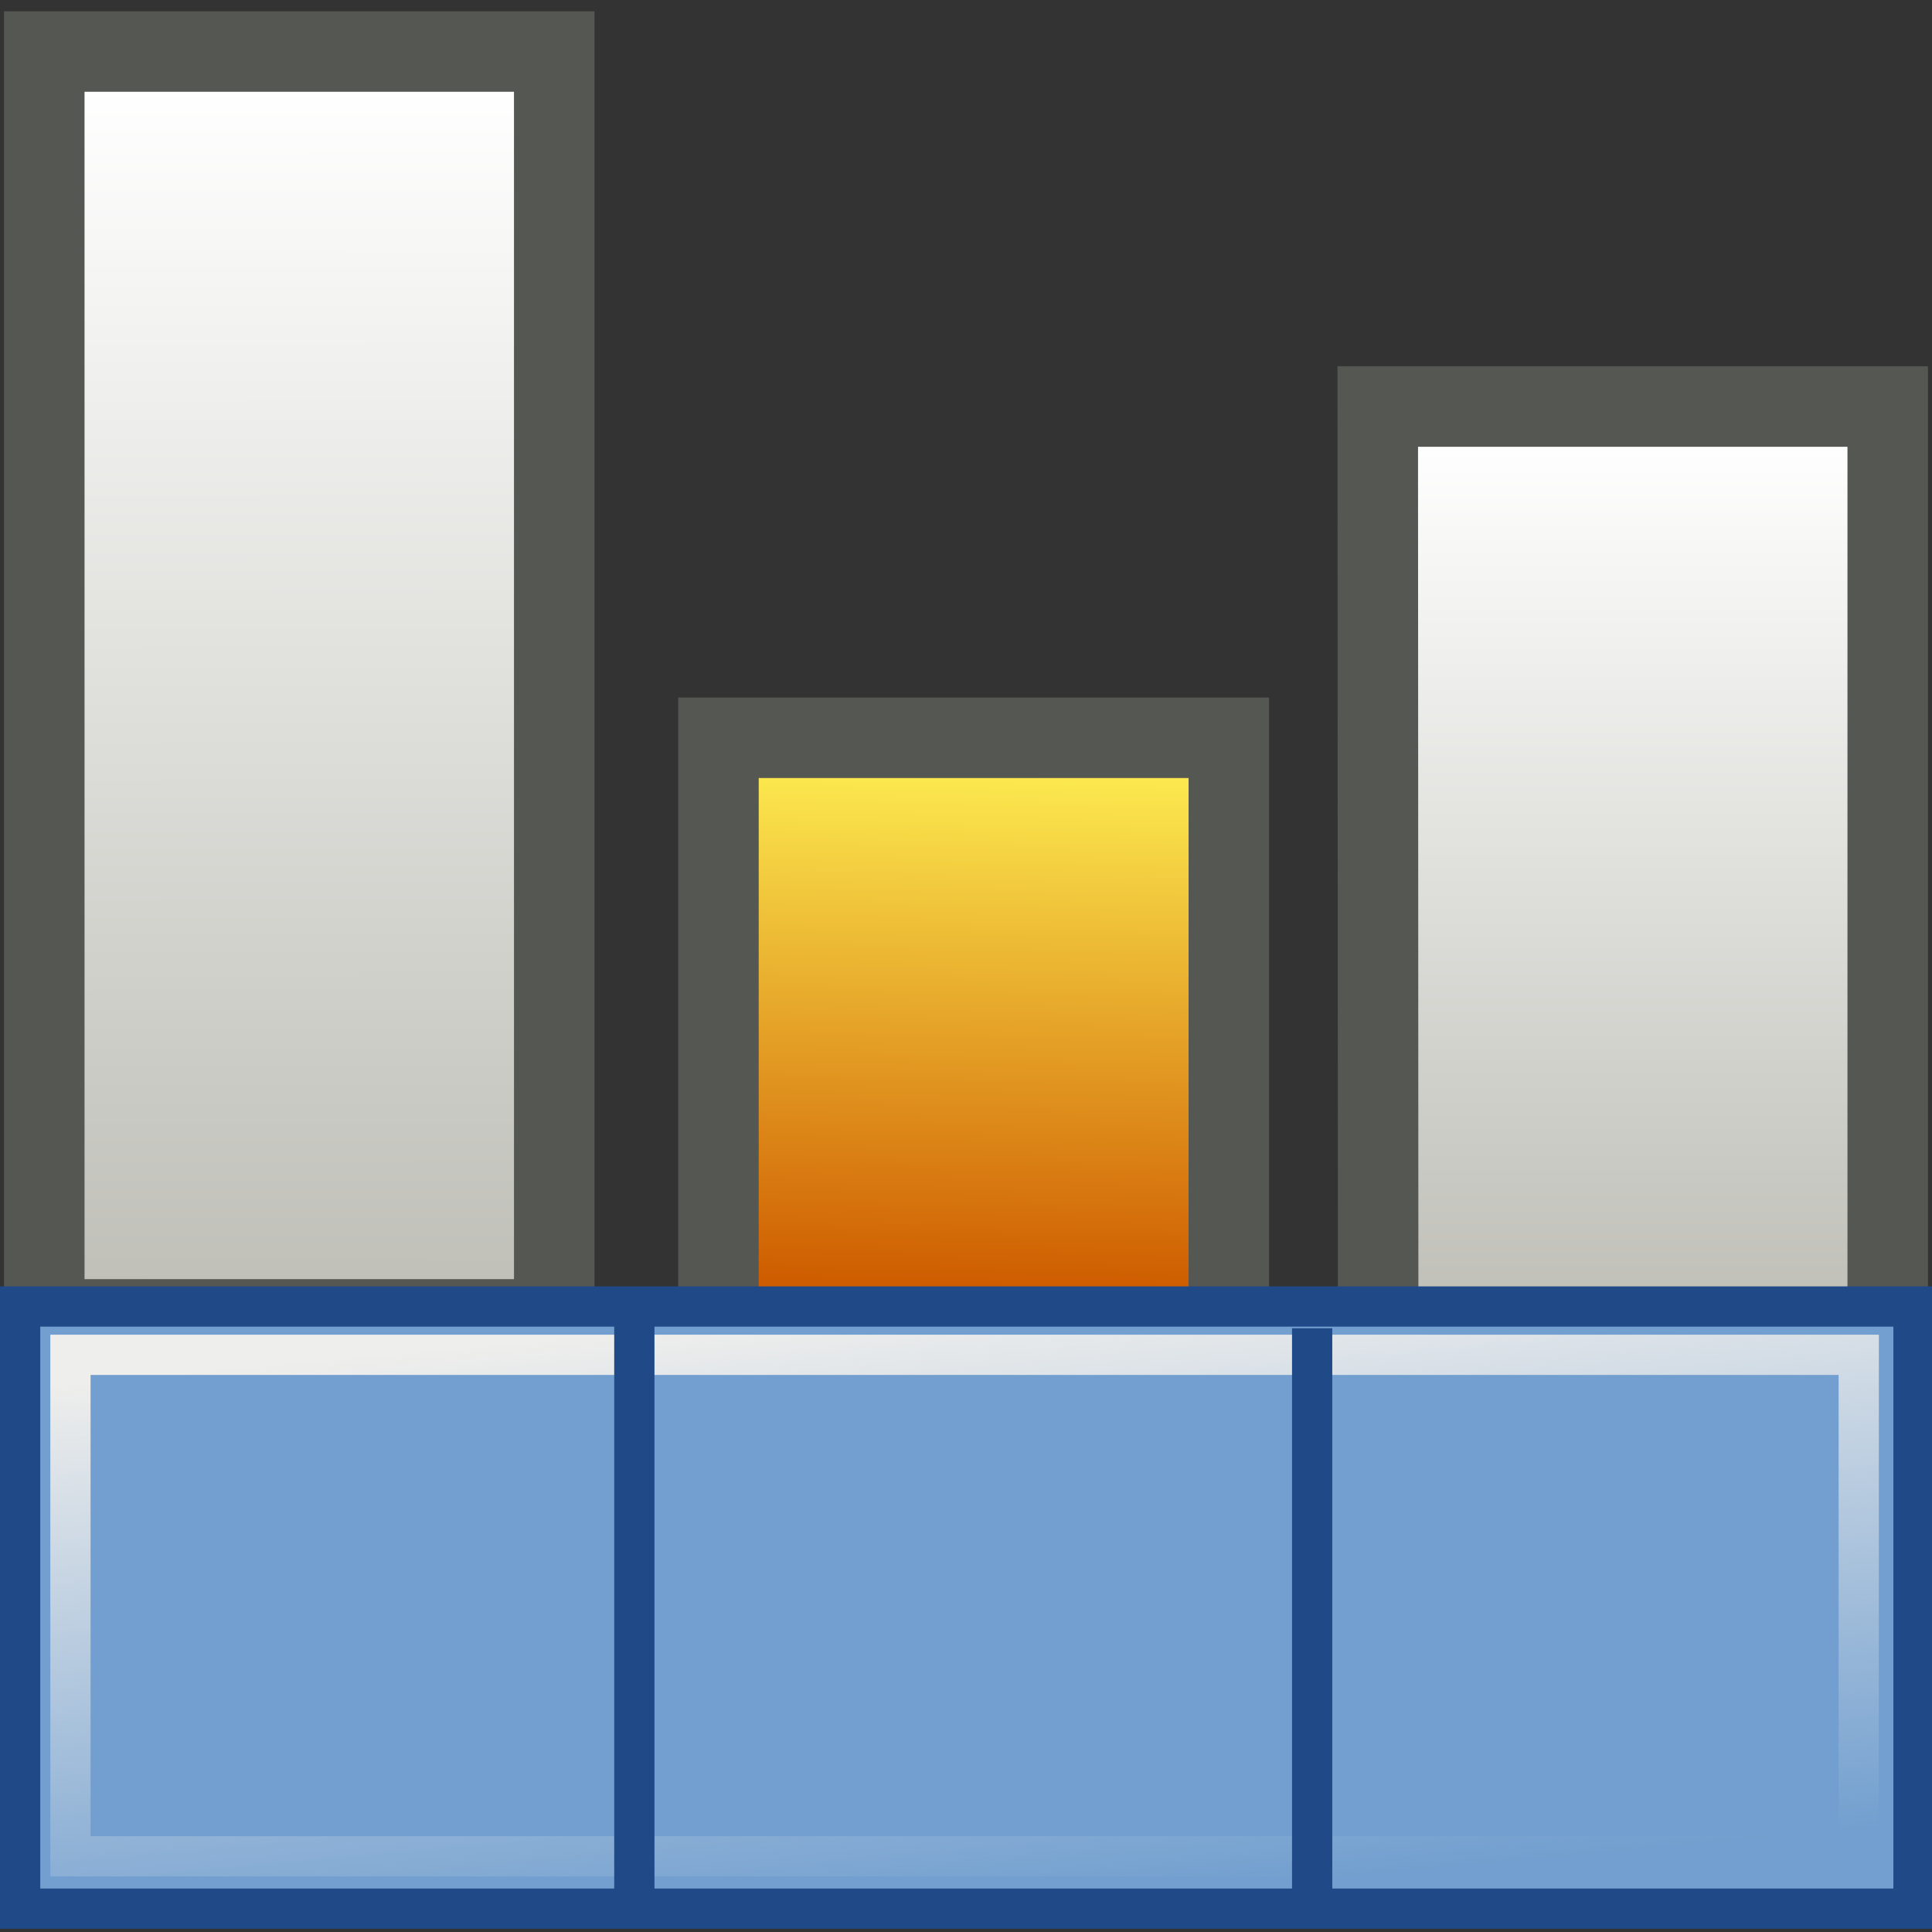 <svg xmlns="http://www.w3.org/2000/svg" width="48" height="48" xmlns:xlink="http://www.w3.org/1999/xlink"><rect width="100%" height="100%" fill="#333333" stroke="none"/><defs><linearGradient id="a"><stop offset="0" stop-color="#eeeeec"/><stop offset="1" stop-color="#eeeeec" stop-opacity="0"/></linearGradient><linearGradient id="g" x1="7.757" x2="8.513" y1="5" y2="11" xlink:href="#a" gradientUnits="userSpaceOnUse" gradientTransform="matrix(3.417 0 0 2.491 -3.375 19.962)"/><linearGradient id="c"><stop offset="0" stop-color="#fce94f"/><stop offset="1" stop-color="#ce5c00"/></linearGradient><linearGradient id="b"><stop offset="0" stop-color="#fff"/><stop offset="1" stop-color="#c0c0b9"/></linearGradient><linearGradient id="d" x1="9.032" x2="9.092" y1="4.762" y2="43.365" xlink:href="#b" gradientUnits="userSpaceOnUse" gradientTransform="matrix(1.094 0 0 .771 -2.871 -1.513)"/><linearGradient id="e" x1="24.27" x2="23.886" y1="27.619" y2="43.175" xlink:href="#c" gradientUnits="userSpaceOnUse" gradientTransform="matrix(1.094 0 0 .819 -2.871 -3.395)"/><linearGradient id="f" x1="39.986" x2="39.986" y1="14.984" y2="43.429" xlink:href="#b" gradientUnits="userSpaceOnUse" gradientTransform="matrix(1.094 0 0 .754 -3.183 -.438)"/></defs><g><path fill="url(#d)" fill-rule="evenodd" stroke="#555753" stroke-width="2" stroke-dashoffset=".8" d="M1.1 1.28h12.67v31.5H1.1z" overflow="visible" enable-background="accumulate"/><path fill="url(#e)" fill-rule="evenodd" stroke="#555753" stroke-width="2" stroke-dashoffset=".8" d="M17.85 18.33h12.68v14.7H17.85z" overflow="visible" enable-background="accumulate"/><path fill="url(#f)" fill-rule="evenodd" stroke="#555753" stroke-width="2" stroke-dashoffset=".8" d="M34.23 10.1H46.9v23.04H34.24z" overflow="visible" enable-background="accumulate"/><path fill="#729fcf" fill-rule="evenodd" stroke="#204a87" stroke-dashoffset="4.2" d="M.5 32.46h47.04v14.96H.5z" stroke-linecap="square" overflow="visible"/><path fill="none" stroke="url(#g)" stroke-dashoffset="4.2" d="M1.75 33.66h44.43v12.46H1.75z" stroke-linecap="square" overflow="visible"/><path fill="none" stroke="#204a87" d="M15.76 33.27V46.7" stroke-linecap="square"/><path fill="none" stroke="#204a87" d="M32.6 33.5v13.3" stroke-linecap="square"/></g></svg>